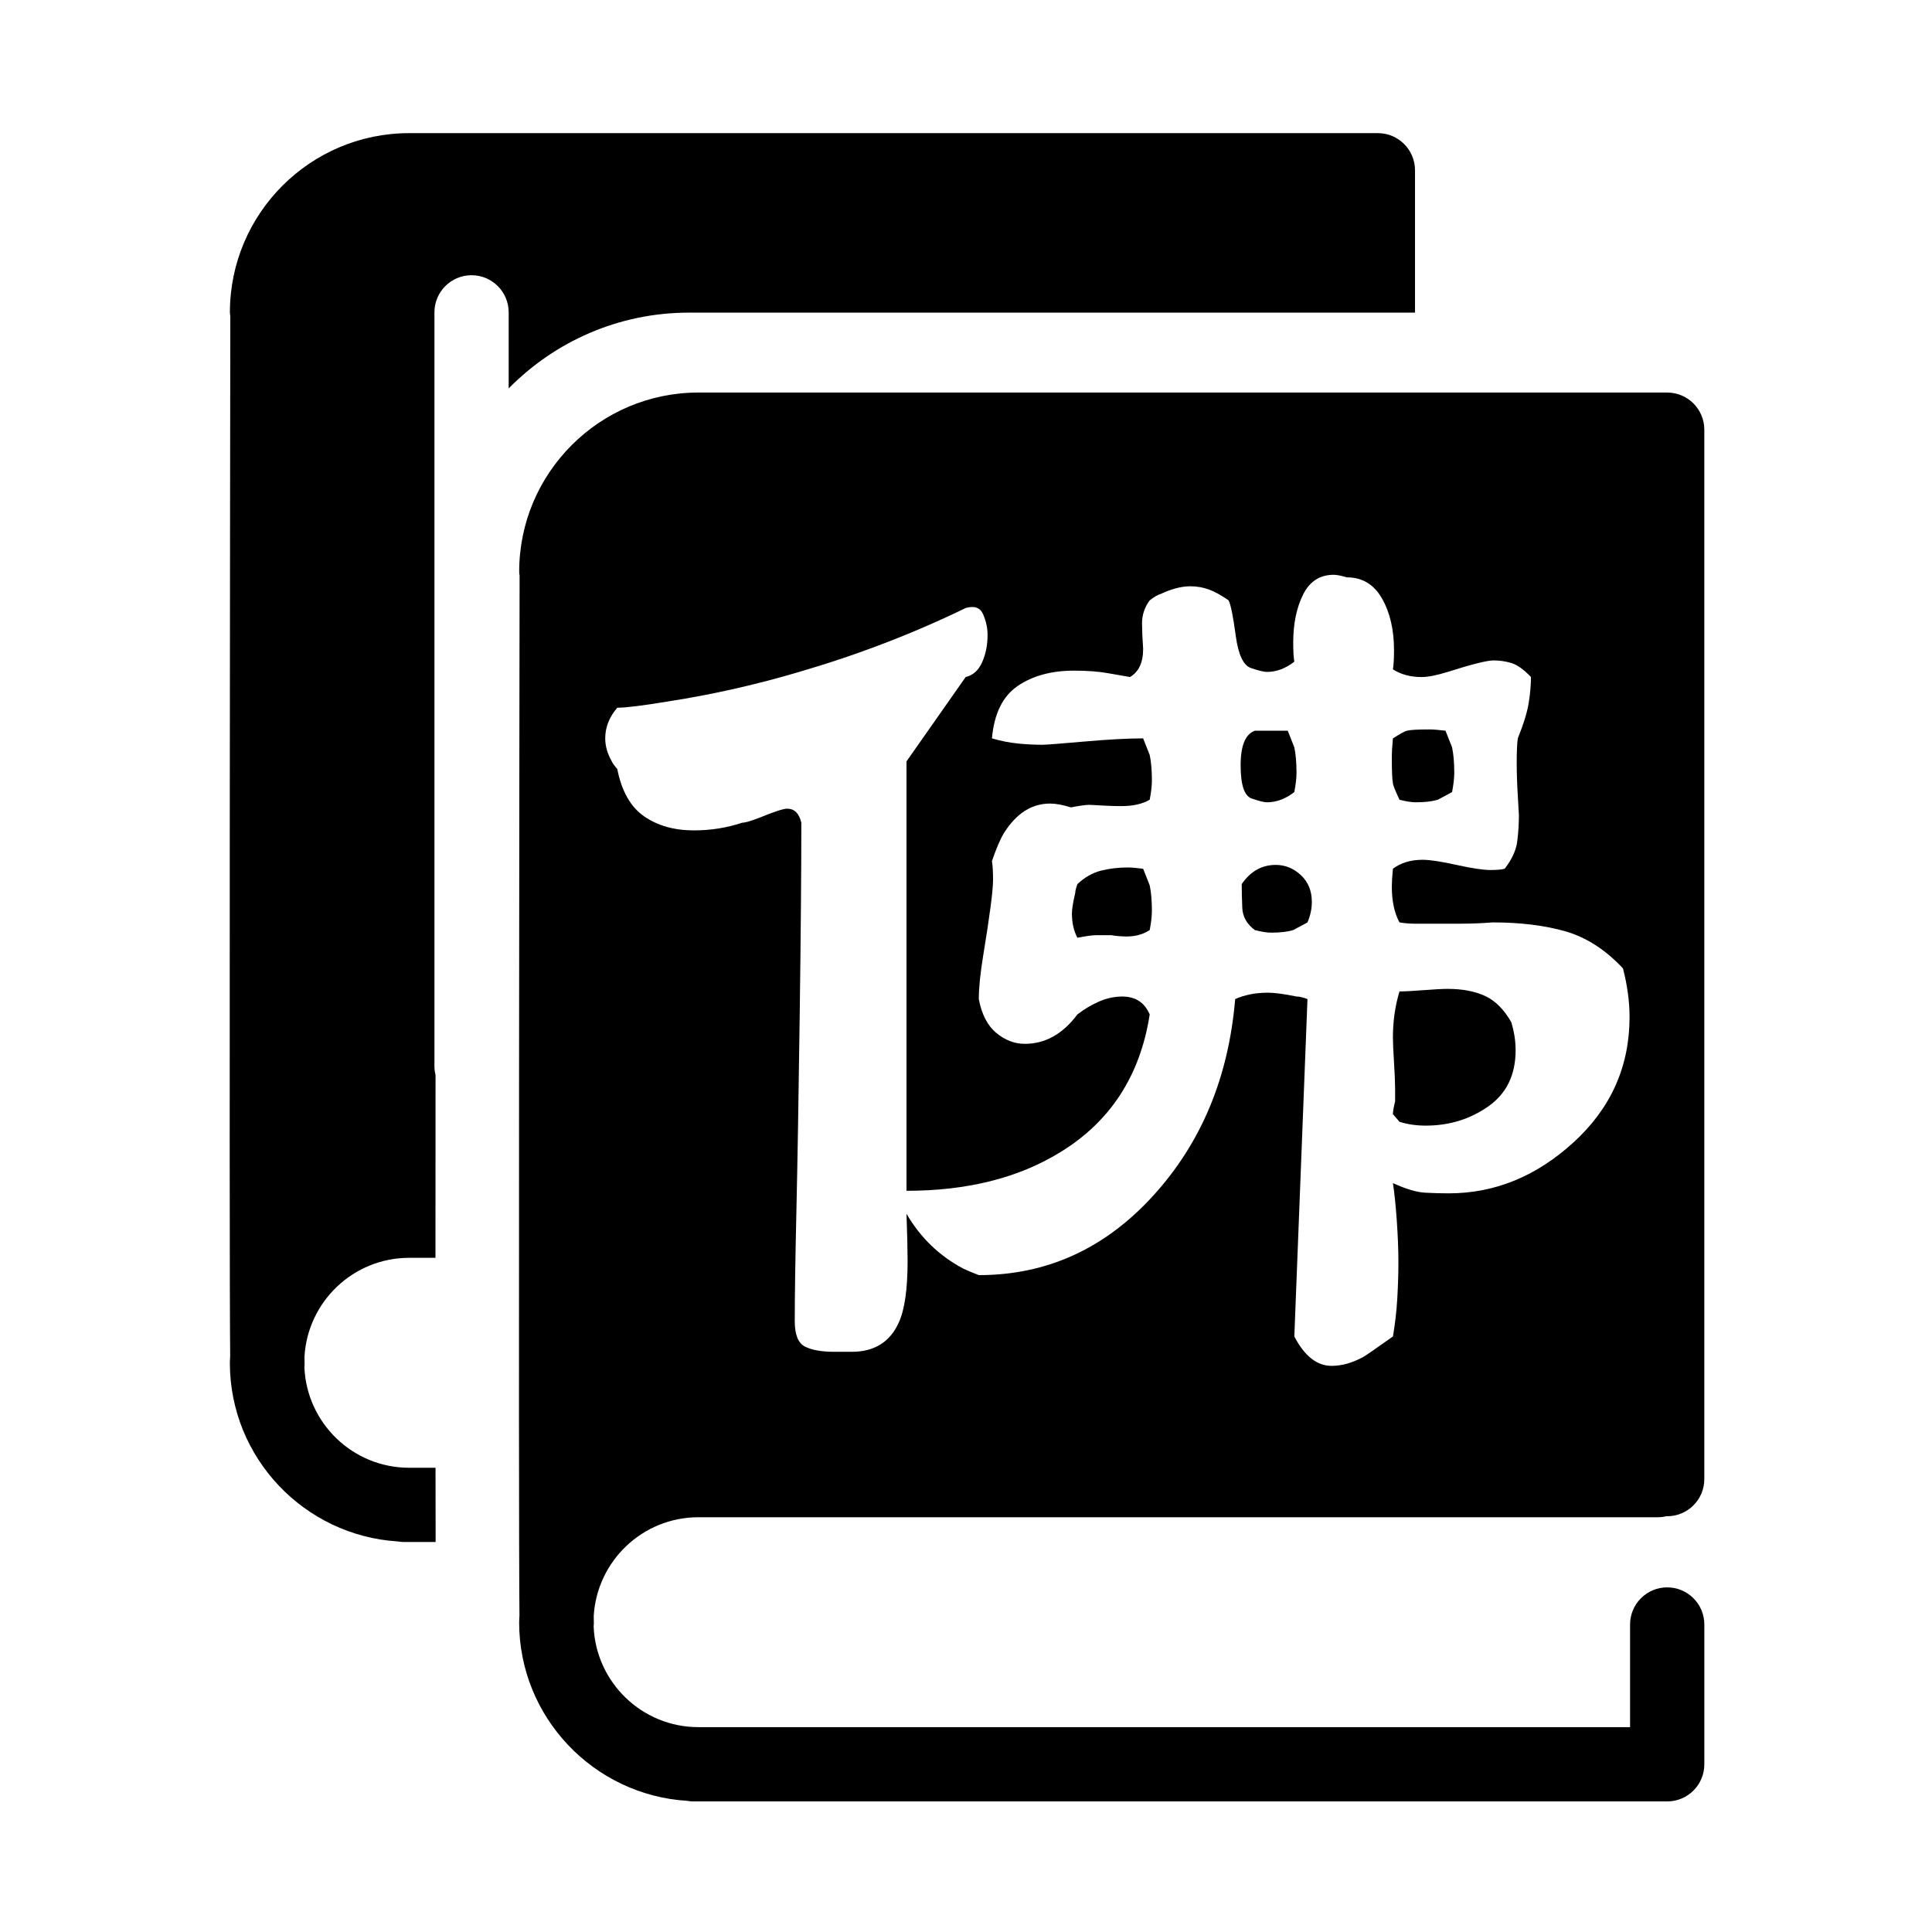 <?xml version="1.0" standalone="no"?><!DOCTYPE svg PUBLIC "-//W3C//DTD SVG 1.1//EN" "http://www.w3.org/Graphics/SVG/1.1/DTD/svg11.dtd"><svg t="1731547187578" class="icon" viewBox="0 0 1024 1024" version="1.1" xmlns="http://www.w3.org/2000/svg" p-id="17305" xmlns:xlink="http://www.w3.org/1999/xlink" width="200" height="200"><path d="M269.609 205.859l0-40.303c0-10.87-8.816-19.685-19.679-19.685-10.87 0-19.669 8.816-19.669 19.685l0 399.729c0 1.588 0.238 3.12 0.588 4.608-0.023 32.775-0.034 65.573-0.044 96.783L216.832 666.676c-29.561 0-53.743 23.206-55.458 52.355 0.021 1.775 0.044 3.109 0.067 3.997 0.011 0.533-0.078 1.044-0.111 1.554 1.194 29.622 25.603 53.36 55.503 53.36l14.006 0c0.011 14.745 0.034 28.024 0.055 39.348l-17.042 0c-1.022 0-1.999-0.133-2.998-0.289-49.597-3.109-89.023-44.322-89.023-94.684 0-1.154 0.133-2.265 0.167-3.396-0.6-58.451 0-502.936 0.073-551.31-0.084-0.683-0.217-1.355-0.217-2.044 0-52.383 42.613-94.996 94.99-94.996l31.448 0 477.203 0 4.807 0c10.87 0 19.685 8.816 19.685 19.685l0 75.444L365.243 165.702C327.855 165.678 293.985 181.093 269.609 205.859z" p-id="17306"></path><path d="M741.756 423.875c3.483 0.91 6.387 1.355 8.71 1.355 4.646 0 8.51-0.445 11.614-1.355 0.772-0.444 3.285-1.799 7.549-4.065 0.771-4.064 1.161-7.451 1.161-10.16 0-5.419-0.391-9.927-1.161-13.548-0.39-0.899-1.552-3.831-3.484-8.806-3.484-0.444-6.387-0.677-8.71-0.677-6.197 0-10.071 0.233-11.612 0.677-0.781 0-3.294 1.356-7.549 4.064-0.391 4.066-0.58 7.452-0.58 10.16 0 7.229 0.19 11.749 0.58 13.548C738.273 415.979 739.434 418.911 741.756 423.875z" p-id="17307"></path><path d="M738.273 590.506l3.483 4.064c4.255 1.356 8.901 2.033 13.935 2.033 12.385 0 23.417-3.389 33.098-10.162 9.672-6.772 14.518-16.699 14.518-29.803 0-4.964-0.781-9.927-2.324-14.902-3.873-6.773-8.519-11.399-13.934-13.885-5.427-2.476-12.003-3.726-19.743-3.726-2.713 0-6.969 0.234-12.775 0.677-5.806 0.455-10.071 0.678-12.774 0.678-2.323 7.683-3.483 15.81-3.483 24.385 0 2.708 0.191 7.112 0.581 13.209 0.38 6.094 0.579 10.728 0.579 13.884 0 2.265 0 4.52 0 6.773C738.654 586.897 738.273 589.152 738.273 590.506z" p-id="17308"></path><path d="M883.645 841.339c-10.858 0-19.674 8.816-19.674 19.697l0 54.382L370.151 915.417c-29.91 0-54.315-23.737-55.508-53.338 0.021-0.533 0.111-1.044 0.111-1.576-0.021-0.867-0.044-2.221-0.067-3.997 1.715-29.135 25.898-52.338 55.464-52.338l508.653 0c1.554 0 3.053-0.222 4.497-0.577 0.111 0 0.233 0.045 0.344 0.045 10.858 0 19.675-8.816 19.675-19.675l0-556.228c0-10.87-8.816-19.679-19.675-19.679l-4.819 0L401.616 208.054l-31.443 0c-52.383 0-94.996 42.613-94.996 94.978 0 0.705 0.138 1.365 0.216 2.06-0.067 48.375-0.671 492.859-0.067 551.305-0.034 1.132-0.172 2.265-0.172 3.397 0 50.362 39.432 91.576 89.023 94.684 0.987 0.155 1.965 0.311 2.997 0.311l516.47 0c10.881 0 19.685-8.816 19.685-19.675l0-74.078C903.33 850.155 894.525 841.339 883.645 841.339zM327.166 375.104c4.645 0 13.736-1.122 27.292-3.387 23.226-3.609 46.252-8.806 69.099-15.579 30.965-9.029 60.388-20.321 88.259-33.868 4.645-1.355 7.739-0.222 9.291 3.387 1.543 3.618 2.324 7.229 2.324 10.838 0 5.419-0.971 10.276-2.903 14.564-1.941 4.297-4.846 6.889-8.711 7.789l-31.356 44.706 0 227.594c32.128 0 59.228-6.775 81.293-20.321 26.71-16.257 42.578-40.64 47.612-73.153-2.712-6.32-7.548-9.483-14.518-9.483-4.263 0-8.419 0.91-12.482 2.709-4.067 1.81-7.84 4.065-11.323 6.774-7.748 10.392-17.039 15.579-27.871 15.579-5.427 0-10.452-1.915-15.098-5.758-4.645-3.83-7.747-9.821-9.291-17.95 0-5.863 0.772-13.548 2.323-23.03 3.484-21.22 5.226-34.546 5.226-39.965 0-4.509-0.2-7.895-0.581-10.16 2.324-6.773 4.446-11.738 6.387-14.902 6.578-10.382 14.708-15.579 24.388-15.579 3.092 0 6.767 0.677 11.032 2.032 4.644-0.901 7.929-1.356 9.871-1.356 7.349 0.455 12.965 0.677 16.84 0.677 6.187 0 11.224-1.123 15.097-3.387 0.772-4.065 1.161-7.451 1.161-10.161 0-5.418-0.39-9.927-1.161-13.547-0.391-0.899-1.552-3.831-3.483-8.807-8.128 0-18.58 0.572-31.356 1.695-12.773 1.131-20.134 1.694-22.065 1.694-4.265 0-8.62-0.223-13.067-0.677-4.455-0.445-9-1.355-13.646-2.71 1.161-13.091 5.708-22.352 13.646-27.772 7.931-5.418 17.901-8.128 29.904-8.128 6.969 0 12.965 0.454 18.002 1.355 5.025 0.91 8.9 1.588 11.612 2.032 4.646-2.71 6.969-7.675 6.969-14.902-0.39-5.863-0.581-10.382-0.581-13.547 0-4.509 1.353-8.572 4.066-12.193 2.323-1.8 4.256-2.932 5.807-3.387 5.806-2.71 11.032-4.065 15.676-4.065 3.484 0 6.769 0.571 9.872 1.693 3.092 1.133 6.578 3.048 10.452 5.758 1.162 2.265 2.414 8.467 3.774 18.627 1.351 10.16 4.065 15.919 8.128 17.272 4.066 1.355 6.868 2.032 8.421 2.032 5.025 0 9.871-1.8 14.517-5.418-0.39-2.254-0.581-5.643-0.581-10.161 0-9.927 1.744-18.395 5.226-25.402 3.484-6.995 8.901-10.498 16.26-10.498 1.541 0 3.864 0.455 6.968 1.354 8.128 0 14.316 3.726 18.581 11.178 4.254 7.45 6.387 16.595 6.387 27.433 0 4.52-0.201 7.907-0.581 10.16 4.255 2.71 9.29 4.065 15.096 4.065 3.484 0 8.131-0.899 13.937-2.71 12.774-4.065 20.904-6.097 24.386-6.097 3.094 0 6.188 0.455 9.291 1.356 3.094 0.91 6.578 3.386 10.452 7.451 0 4.064-0.39 8.583-1.161 13.547-0.781 4.974-2.713 11.293-5.806 18.966-0.39 2.71-0.581 7.007-0.581 12.87 0 5.419 0.192 11.293 0.581 17.612 0.382 6.329 0.579 9.716 0.579 10.16 0 4.519-0.289 9.144-0.871 13.886-0.579 4.741-2.812 9.598-6.676 14.562-1.552 0.455-4.066 0.677-7.549 0.677-3.875 0-9.871-0.898-18.002-2.709-8.128-1.799-14.135-2.709-18-2.709-6.197 0-11.422 1.587-15.677 4.741-0.391 4.065-0.58 7.229-0.58 9.484 0 7.683 1.352 14.002 4.065 18.966 2.704 0.455 5.416 0.677 8.129 0.677 2.704 0 5.607 0 8.709 0 5.028 0 10.254 0 15.678 0 5.417 0 11.031-0.222 16.84-0.677 14.706 0 27.581 1.587 38.612 4.742 11.033 3.165 21.195 9.715 30.485 19.643 2.322 9.039 3.483 17.611 3.483 25.74 0 26.195-9.871 48.325-29.613 66.38-19.743 18.067-41.806 27.096-66.196 27.096-3.873 0-8.038-0.105-12.482-0.34-4.456-0.221-10.163-1.916-17.13-5.081 0.772 4.975 1.452 11.517 2.031 19.643 0.581 8.127 0.872 15.58 0.872 22.352 0 5.876-0.199 12.193-0.58 18.966-0.39 6.776-1.161 13.549-2.323 20.322-8.91 6.329-14.135 9.937-15.678 10.837-5.806 3.166-11.422 4.742-16.839 4.742-7.748 0-14.326-5.186-19.743-15.579l6.969-178.824c-2.324-0.898-4.265-1.354-5.806-1.354-6.588-1.356-11.615-2.032-15.099-2.032-6.586 0-12.391 1.133-17.419 3.386-3.483 41.552-18 76.319-43.549 104.315-25.551 28.003-56.325 41.996-92.326 41.996-3.483-1.356-6.197-2.477-8.129-3.389-12.773-6.773-22.844-16.478-30.195-29.126 0.381 10.839 0.581 19.2 0.581 25.063 0 14.901-1.552 25.738-4.646 32.511-4.645 10.395-12.974 15.582-24.968 15.582-3.483 0-6.588 0-9.29 0-6.588 0-11.713-0.899-15.387-2.711-3.685-1.8-5.518-6.32-5.518-13.547 0-13.094 0.291-32.514 0.872-58.253 0.58-25.74 1.161-60.053 1.741-102.959 0.581-42.896 0.873-77.219 0.873-102.96-1.161-4.963-3.685-7.451-7.549-7.451-1.941 0-6.777 1.587-14.517 4.742-4.646 1.81-7.749 2.709-9.291 2.709-8.129 2.71-16.648 4.065-25.549 4.065-10.452 0-19.262-2.475-26.421-7.451-7.168-4.964-11.904-13.315-14.226-25.063-1.552-1.799-2.522-3.154-2.904-4.064-2.323-4.065-3.483-8.128-3.483-12.194C320.778 385.498 322.901 380.079 327.166 375.104z" p-id="17309"></path><path d="M658.142 468.581c0 3.618 0.09 7.789 0.291 12.531 0.19 4.741 2.411 8.699 6.676 11.853 3.484 0.911 6.387 1.356 8.71 1.356 4.645 0 8.511-0.445 11.612-1.356 0.772-0.444 3.285-1.799 7.55-4.064 1.542-3.608 2.323-7.217 2.323-10.838 0-5.865-1.941-10.606-5.807-14.224-3.873-3.609-8.329-5.419-13.355-5.419C668.784 458.421 662.786 461.808 658.142 468.581z" p-id="17310"></path><path d="M663.368 423.196c3.864 1.356 6.578 2.032 8.129 2.032 5.025 0 9.871-1.799 14.517-5.418 0.772-4.064 1.162-7.451 1.162-10.16 0-5.419-0.391-9.927-1.162-13.548-0.39-0.899-1.551-3.831-3.484-8.806l-17.419 0c-5.035 1.81-7.549 7.906-7.549 18.29C657.561 415.979 659.494 421.844 663.368 423.196z" p-id="17311"></path><path d="M610.528 482.805c0-5.419-0.39-9.927-1.161-13.547-0.391-0.899-1.552-3.832-3.483-8.807-3.484-0.443-6.197-0.677-8.128-0.677-5.037 0-9.782 0.572-14.227 1.694-4.455 1.133-8.619 3.504-12.483 7.113-0.782 2.265-1.161 3.841-1.161 4.741-1.161 4.974-1.743 8.583-1.743 10.839 0 4.973 0.962 9.26 2.904 12.869 4.645-0.899 7.93-1.355 9.871-1.355 2.703 0 5.415 0 8.128 0 2.706 0.454 5.416 0.677 8.129 0.677 4.646 0 8.71-1.123 12.194-3.387C610.138 488.902 610.528 485.515 610.528 482.805z" p-id="17312"></path></svg>
